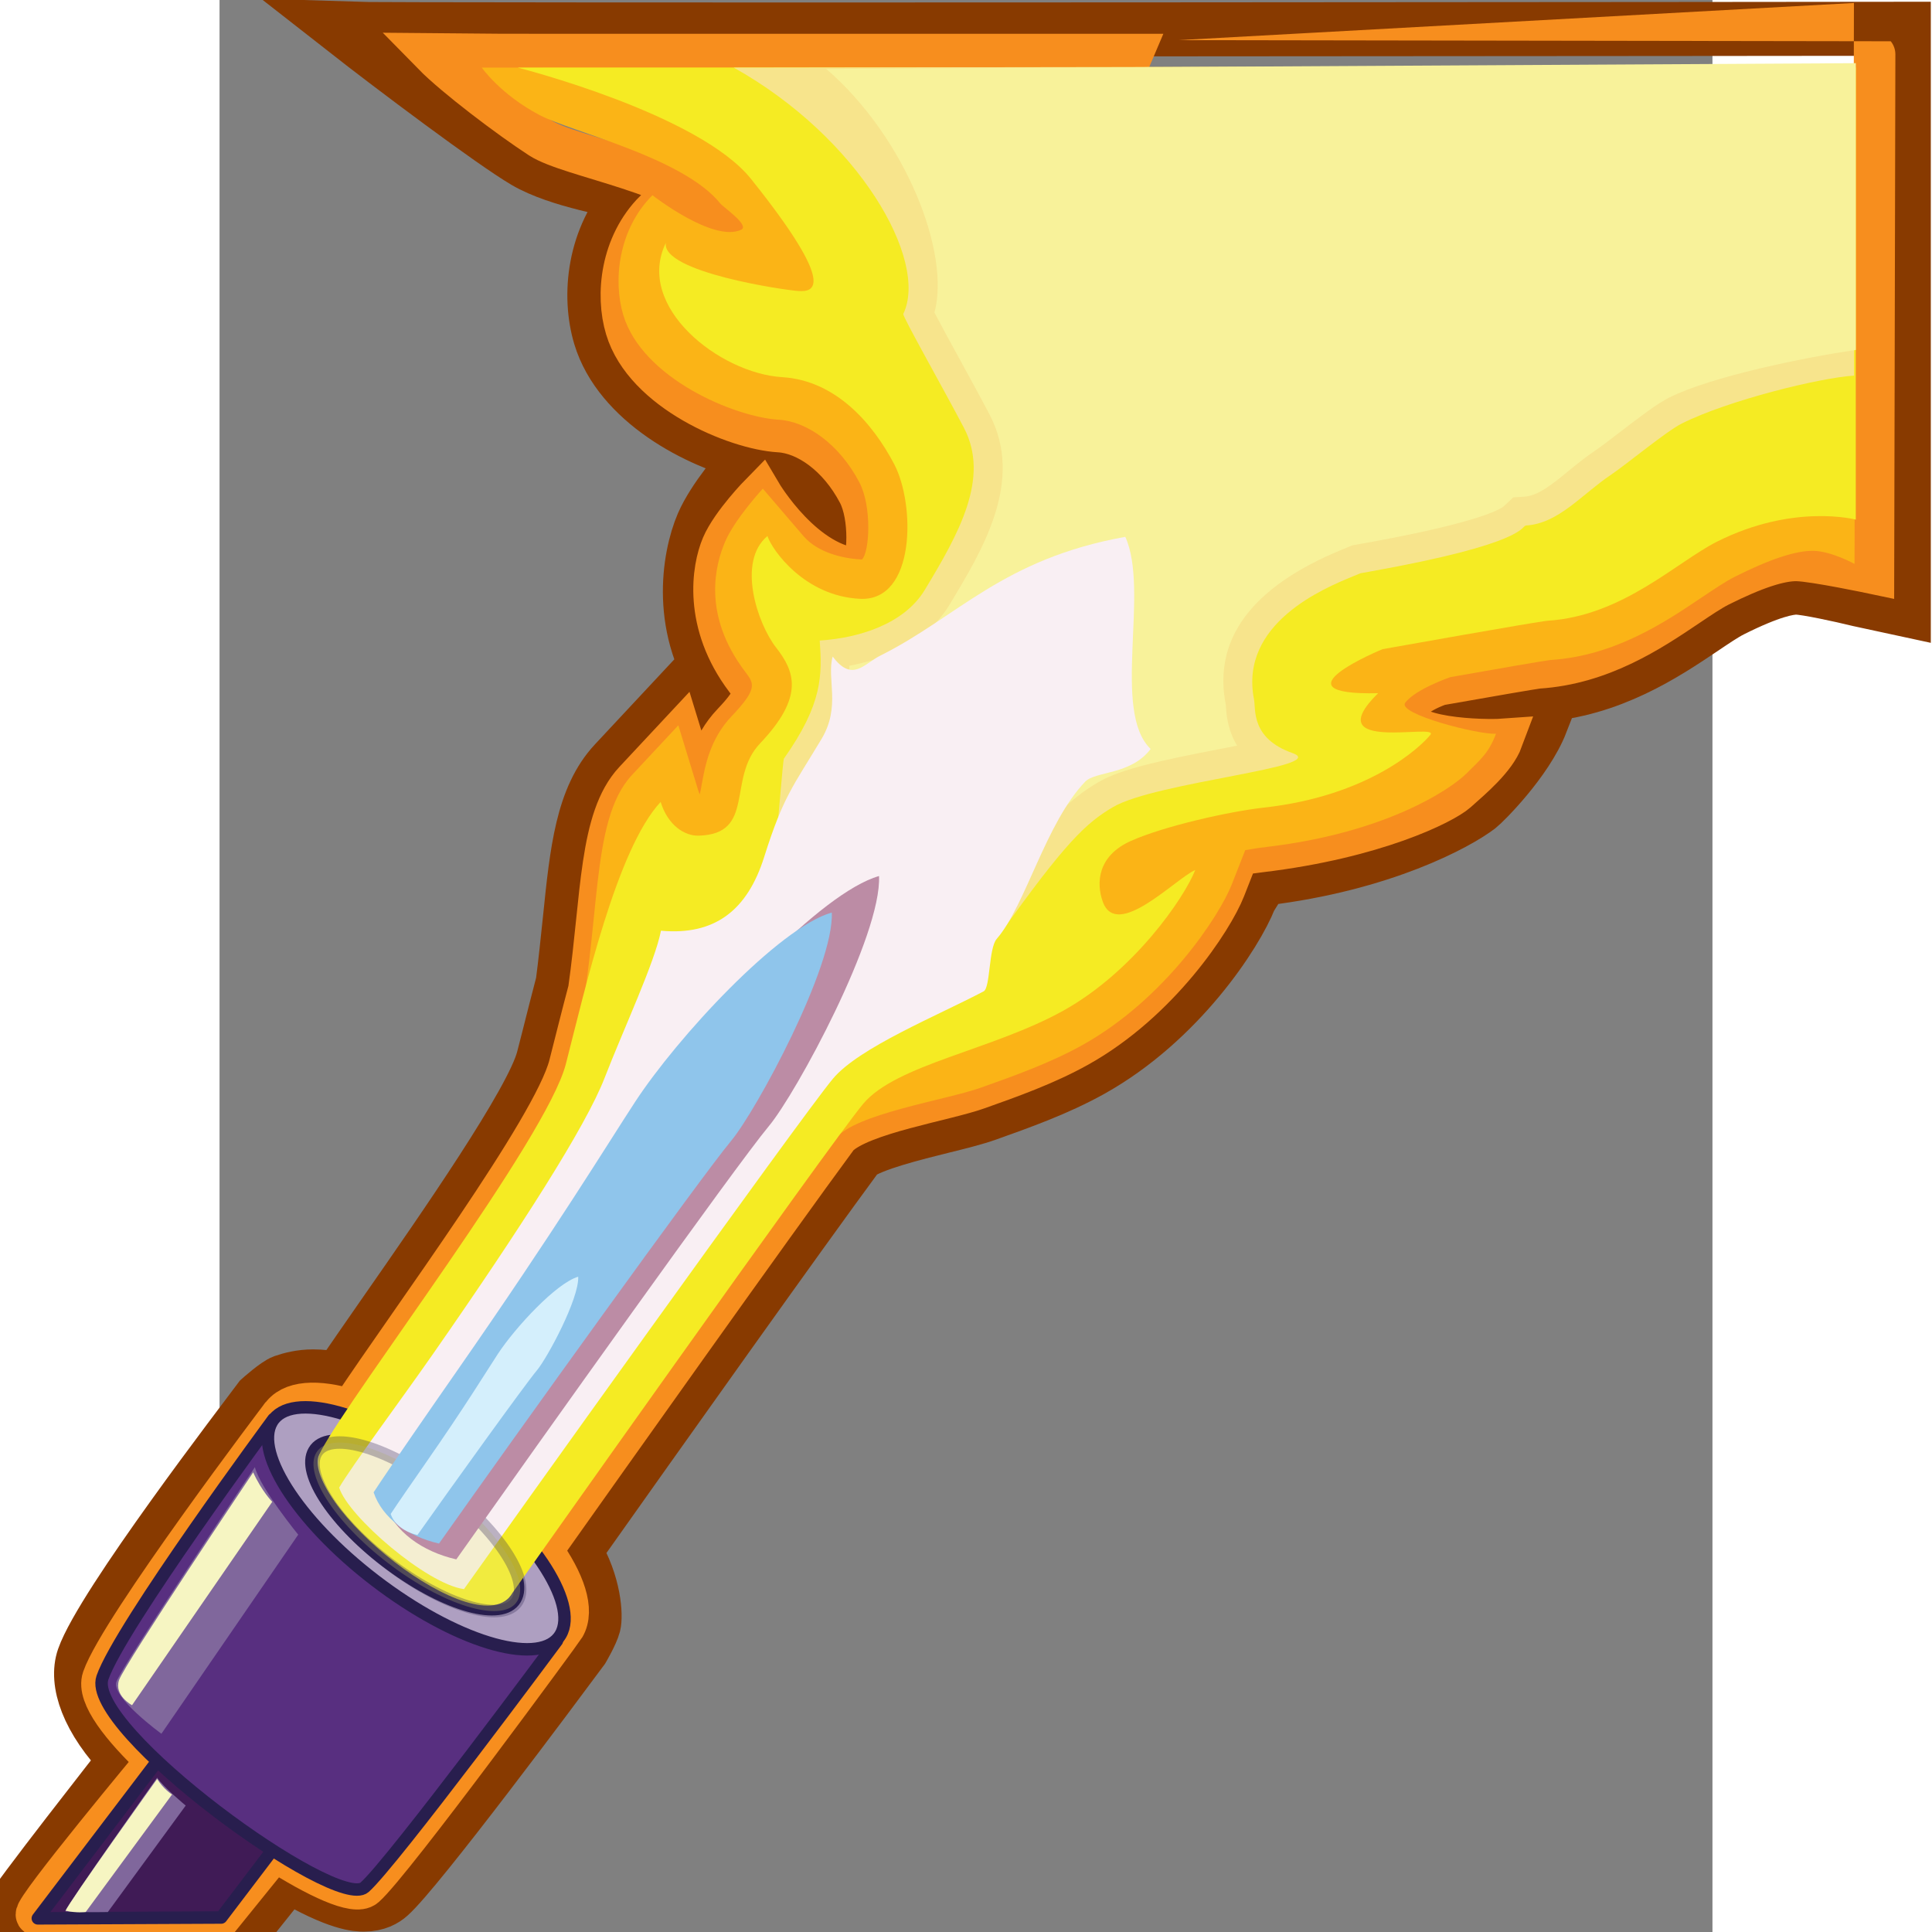 <?xml version="1.0" encoding="UTF-8" standalone="no"?>
<!-- Generator: Adobe Illustrator 15.0.0, SVG Export Plug-In . SVG Version: 6.00 Build 0)  -->
<svg
   xmlns:dc="http://purl.org/dc/elements/1.1/"
   xmlns:cc="http://creativecommons.org/ns#"
   xmlns:rdf="http://www.w3.org/1999/02/22-rdf-syntax-ns#"
   xmlns:svg="http://www.w3.org/2000/svg"
   xmlns="http://www.w3.org/2000/svg"
   xmlns:sodipodi="http://sodipodi.sourceforge.net/DTD/sodipodi-0.dtd"
   xmlns:inkscape="http://www.inkscape.org/namespaces/inkscape"
   version="1.0"
   id="Layer_1"
   x="0px"
   y="0px"
   width="48"
   height="48"
   viewBox="0 0 612 792"
   enable-background="new 0 0 612 792"
   xml:space="preserve"
   sodipodi:version="0.32"
   inkscape:version="0.46"
   sodipodi:docname="Flame_Thrower.svg"
   inkscape:output_extension="org.inkscape.output.svg.inkscape"><rect x="0" y="0" width="612" height="792" fill="#808080" stroke="none"/><defs
   id="defs2471"><inkscape:perspective
     id="perspective10849"
     inkscape:persp3d-origin="306 : 264 : 1"
     inkscape:vp_z="612 : 396 : 1"
     inkscape:vp_y="0 : 1000 : 0"
     inkscape:vp_x="0 : 396 : 1"
     sodipodi:type="inkscape:persp3d" /></defs><sodipodi:namedview
   inkscape:window-height="1538"
   inkscape:window-width="2560"
   inkscape:pageshadow="2"
   inkscape:pageopacity="0.0"
   guidetolerance="10.0"
   gridtolerance="10.0"
   objecttolerance="10.0"
   borderopacity="1.0"
   bordercolor="#666666"
   pagecolor="#ffffff"
   id="base"
   showgrid="false"
   inkscape:zoom="18.666667"
   inkscape:cx="33.200391"
   inkscape:cy="20.290602"
   inkscape:window-x="-8"
   inkscape:window-y="-8"
   inkscape:current-layer="Layer_1" />
















<g
   id="g10852"
   transform="matrix(17.03,0,0,17.03,-4890.851,-6407.118)"><path
     id="path10804"
     d="M 284.939,418.575 C 284.009,417.615 283.715,416.718 283.918,416.132 C 284.362,414.861 287.787,410.405 288.163,409.898 C 288.163,409.898 288.557,409.544 288.729,409.482 C 288.903,409.422 289.149,409.357 289.44,409.357 C 289.633,409.357 289.844,409.379 290.071,409.425 C 290.387,408.957 290.768,408.41 291.175,407.824 C 292.586,405.8 294.717,402.736 294.983,401.708 L 295.118,401.182 C 295.218,400.786 295.329,400.344 295.45,399.885 C 295.514,399.399 295.569,398.861 295.622,398.358 C 295.79,396.717 295.923,395.421 296.702,394.587 L 298.571,392.585 L 298.839,393.461 C 298.907,393.369 298.984,393.278 299.068,393.189 C 299.182,393.07 299.256,392.984 299.303,392.925 C 298.191,391.406 298.474,389.648 298.82,388.842 C 299.088,388.219 299.752,387.467 299.826,387.384 L 300.014,387.174 C 298.703,386.873 296.821,385.882 296.352,384.322 C 296.059,383.346 296.188,381.936 297.12,380.93 C 296.764,380.788 295.378,380.602 294.544,380.113 C 293.77,379.658 291.403,377.885 290.167,376.917 C 291.263,376.957 327.733,376.918 327.733,376.918 L 327.733,390.894 L 326.658,390.662 C 326.179,390.545 325.395,390.377 325.153,390.37 L 325.152,390.37 C 324.965,390.37 324.535,390.441 323.59,390.915 C 323.396,391.013 323.147,391.184 322.883,391.361 C 321.999,391.955 320.672,392.847 318.97,392.954 C 318.955,392.956 317.126,393.099 317.049,393.112 L 319.005,393.621 C 318.641,394.554 317.619,395.56 317.503,395.649 C 316.992,396.043 315.183,397.032 312.323,397.375 C 312.275,397.379 311.992,397.857 311.992,397.857 C 311.664,398.694 310.297,400.805 308.167,401.991 C 307.351,402.445 306.452,402.763 305.662,403.045 C 305.394,403.141 305.003,403.24 304.572,403.346 C 303.934,403.504 302.884,403.766 302.564,404.016 C 301.135,405.954 297.789,410.666 295.742,413.559 C 296.222,414.352 296.254,415.127 296.199,415.339 C 296.144,415.547 295.926,415.917 295.926,415.917 C 295.269,416.804 291.955,421.258 291.28,421.854 C 291.169,421.955 290.971,422.072 290.668,422.072 C 290.507,422.072 290.055,422.072 288.829,421.352 L 287.704,422.759 C 287.704,422.759 283.336,422.828 282.353,422.772 C 282.239,422.765 282.147,422.377 282.147,422.257 C 282.146,422.133 284.939,418.575 284.939,418.575 z M 301.898,388.893 L 301.931,388.998 C 301.947,389.036 302.019,389.091 302.128,389.143 C 302.124,388.883 302.085,388.582 301.991,388.403 C 301.632,387.717 301.106,387.354 300.725,387.279 L 301.898,388.893 z"
     stroke-miterlimit="10"
     style="fill:none;stroke:#883a00;stroke-width:1.3;stroke-linecap:round;stroke-miterlimit:10" /><path
     id="path10806"
     d="M 292.331,377.535 C 292.858,378.073 294.176,379.069 294.908,379.544 C 295.64,380.019 298.402,380.404 299.275,381.494 C 299.343,381.581 299.982,382.015 299.767,382.115 C 299.109,382.426 297.666,381.298 297.666,381.298 C 296.853,382.112 296.731,383.326 296.975,384.132 C 297.427,385.638 299.615,386.553 300.661,386.614 C 301.32,386.652 302.092,387.187 302.569,388.099 C 302.867,388.668 302.81,389.752 302.629,389.925 C 301.277,389.888 300.223,388.103 300.223,388.103 C 300.223,388.103 299.522,388.817 299.289,389.36 C 299.056,389.903 298.838,391.228 299.858,392.577 C 300.072,392.861 300.169,392.975 299.54,393.638 C 299.025,394.178 298.909,394.824 298.833,395.251 C 298.82,395.32 298.805,395.412 298.788,395.486 C 298.774,395.463 298.762,395.431 298.75,395.392 L 298.278,393.852 L 297.179,395.029 C 296.337,395.932 296.4,397.786 296.08,400.052 C 295.901,400.726 295.744,401.364 295.614,401.87 C 295.225,403.384 291.801,407.987 290.356,410.167 C 289.534,409.917 288.897,409.951 288.658,410.343 C 288.662,410.336 288.661,410.327 288.665,410.321 C 288.673,410.307 288.684,410.298 288.692,410.288 C 288.692,410.288 284.805,415.412 284.381,416.627 C 284.24,417.034 284.825,417.795 285.683,418.603 C 285.683,418.603 282.702,422.183 282.784,422.319 C 282.847,422.423 283.279,422.348 283.279,422.348 L 287.241,422.328 L 288.51,420.759 C 289.556,421.427 290.458,421.844 290.691,421.637 C 291.351,421.056 295.459,415.442 295.49,415.386 C 295.727,414.988 295.496,414.304 294.951,413.545 C 296.477,411.391 300.513,405.699 302.082,403.571 C 302.66,403.021 304.643,402.717 305.443,402.431 C 306.212,402.158 307.081,401.849 307.849,401.421 C 309.807,400.333 311.097,398.355 311.386,397.618 L 311.705,396.805 C 311.902,396.769 312.086,396.743 312.243,396.725 C 315,396.396 316.651,395.57 316.975,395.283 C 317.34,394.958 317.898,394.49 318.071,394.025 C 317.665,394.054 315.596,394.025 315.728,393.342 C 315.803,392.954 316.561,392.707 316.561,392.707 C 317.756,392.496 318.785,392.319 318.926,392.302 C 320.456,392.205 321.647,391.405 322.517,390.819 C 322.807,390.624 323.08,390.439 323.295,390.331 C 324.126,389.914 324.753,389.704 325.171,389.716 C 325.589,389.728 327.002,390.026 327.002,390.026 L 327.03,377.533 C 327.032,377.535 292.939,377.546 292.331,377.535 z"
     stroke-miterlimit="10"
     style="fill:none;stroke:#f78e1e;stroke-linecap:round;stroke-miterlimit:10" /><polygon
     id="polygon10808"
     points="282.816,422.403 286.256,417.877 289.051,419.986 287.23,422.383 282.816,422.403 "
     stroke-miterlimit="10"
     style="fill:#401b56;stroke:#281e4e;stroke-width:0.3;stroke-linecap:round;stroke-linejoin:round;stroke-miterlimit:10" /><path
     id="path10810"
     d="M 291.116,414.372 C 289.197,412.959 288.01,411.19 288.463,410.427 C 288.471,410.413 288.483,410.404 288.49,410.392 L 288.486,410.389 C 288.486,410.389 284.801,415.373 284.372,416.608 C 283.942,417.841 290.011,422.247 290.682,421.655 C 291.352,421.063 295.311,415.721 295.311,415.721 L 295.282,415.698 C 294.664,416.226 292.89,415.68 291.116,414.372 z"
     stroke-miterlimit="10"
     style="fill:#582f80;stroke:#281e4e;stroke-width:0.3;stroke-linecap:round;stroke-linejoin:round;stroke-miterlimit:10" /><path
     id="path10812"
     d="M 295.398,415.575 C 294.947,416.342 293.023,415.814 291.105,414.399 C 289.186,412.985 287.998,411.218 288.451,410.453 C 288.904,409.689 290.826,410.214 292.744,411.629 C 294.664,413.044 295.852,414.81 295.398,415.575 z"
     stroke-miterlimit="10"
     style="fill:#ae9fc1;stroke:#281e4e;stroke-width:0.3;stroke-linecap:round;stroke-linejoin:round;stroke-miterlimit:10" /><path
     id="path10814"
     d="M 294.309,414.718 C 293.993,415.25 292.654,414.885 291.317,413.898 C 289.981,412.916 289.152,411.682 289.468,411.15 C 289.783,410.615 291.122,410.983 292.459,411.968 C 293.797,412.953 294.625,414.185 294.309,414.718 z"
     stroke-miterlimit="10"
     style="fill:#e7ea81;stroke:#281e4e;stroke-width:0.3;stroke-linecap:round;stroke-linejoin:round;stroke-miterlimit:10" /><path
     id="path10816"
     d="M 295.747,401.448 C 296.398,398.491 296.086,395.988 297.117,394.882 L 298.234,393.685 L 298.713,395.25 C 298.726,395.291 298.739,395.323 298.751,395.347 C 298.769,395.271 298.784,395.18 298.797,395.108 C 298.876,394.673 298.993,394.016 299.516,393.467 C 300.155,392.795 300.058,392.678 299.839,392.39 C 298.802,391.02 299.124,389.817 299.36,389.266 C 299.596,388.714 300.268,387.988 300.268,387.988 L 301.258,389.143 C 301.587,389.514 302.164,389.671 302.654,389.693 C 302.839,389.518 302.896,388.417 302.593,387.839 C 302.108,386.911 301.322,386.368 300.653,386.329 C 299.59,386.266 297.368,385.337 296.908,383.806 C 296.662,382.987 296.783,381.753 297.611,380.925 C 297.611,380.925 299.076,382.071 299.746,381.756 C 299.963,381.654 299.316,381.213 299.245,381.125 C 298.358,380.018 295.683,379.409 294.897,378.997 C 293.958,378.505 293.503,377.853 293.503,377.853 L 326.575,377.827 L 326.547,389.799 C 326.547,389.799 325.994,389.497 325.569,389.485 C 325.144,389.473 324.506,389.686 323.662,390.11 C 323.445,390.22 323.166,390.407 322.87,390.606 C 321.986,391.201 320.776,392.015 319.222,392.113 C 319.076,392.13 318.032,392.31 316.818,392.525 C 316.818,392.525 315.966,392.818 315.73,393.144 C 315.536,393.412 317.503,393.916 317.917,393.887 C 317.74,394.36 317.525,394.525 317.215,394.835 C 316.804,395.248 315.231,396.274 312.43,396.608 C 312.268,396.627 312.082,396.653 311.88,396.69 L 311.556,397.516 C 311.263,398.263 309.951,400.275 307.96,401.382 C 307.182,401.816 306.296,402.13 305.516,402.407 C 304.666,402.71 302.488,403.031 302.014,403.637 C 300.951,404.996 295.747,401.448 295.747,401.448 z"
     style="fill:#fbb416" /><path
     id="path10818"
     d="M 294.245,414.563 C 294.245,414.563 301.887,403.748 302.682,402.798 C 303.477,401.847 305.801,401.5 307.502,400.553 C 309.205,399.605 310.418,397.83 310.677,397.167 C 310.194,397.382 308.789,398.862 308.452,397.933 C 308.288,397.479 308.326,396.824 309.132,396.466 C 309.938,396.108 311.493,395.759 312.326,395.666 C 314.847,395.387 316.085,394.221 316.334,393.917 C 316.586,393.613 313.59,394.382 315.078,392.912 C 312.471,392.969 315.185,391.852 315.185,391.852 C 315.185,391.852 318.929,391.183 319.164,391.167 C 320.966,391.052 322.268,389.751 323.238,389.263 C 325.082,388.336 326.577,388.733 326.577,388.733 L 326.577,377.852 L 294.366,377.852 C 294.366,377.852 298.722,378.956 299.984,380.533 C 302.116,383.197 301.454,383.245 301.137,383.231 C 300.823,383.216 297.819,382.777 297.934,382.071 C 297.184,383.608 299.228,385.212 300.733,385.304 C 302.034,385.383 302.924,386.431 303.432,387.402 C 303.94,388.372 303.95,390.702 302.611,390.64 C 301.272,390.578 300.489,389.464 300.379,389.129 C 299.639,389.745 300.138,391.237 300.585,391.81 C 301.032,392.382 301.278,392.987 300.201,394.121 C 299.397,394.965 300.108,396.306 298.718,396.341 C 298.394,396.35 297.984,396.1 297.808,395.529 C 296.749,396.664 295.988,400.044 295.526,401.839 C 295.065,403.632 290.41,409.697 289.635,411.147 C 288.988,412.359 293.469,415.945 294.245,414.563 z"
     style="fill:#f5eb23" /><path
     id="path10820"
     d="M 300.616,396.145 C 300.631,396.062 300.75,394.576 300.773,394.49 C 301.72,393.149 301.692,392.469 301.638,391.644 C 302.565,391.585 303.664,391.254 304.164,390.429 C 304.984,389.073 305.742,387.731 305.109,386.524 C 304.618,385.586 303.624,383.835 303.649,383.782 C 304.268,382.495 302.583,379.537 299.567,377.852 L 326.536,377.813 L 326.536,385.267 C 325.732,385.315 323.506,385.858 322.387,386.421 C 322.011,386.611 321.061,387.4 320.69,387.65 C 319.973,388.131 319.428,388.825 318.639,388.875 C 318.519,388.883 318.701,389.301 314.853,389.989 L 314.653,390.025 L 314.466,390.102 C 313.787,390.381 311.729,391.228 312.092,393.065 C 312.137,393.291 312.009,393.997 313.015,394.352 C 313.963,394.686 309.73,395.045 308.697,395.653 C 308.047,396.036 307.554,396.501 305.978,398.709 C 305.931,398.772 305.818,398.339 305.11,398.591 C 303.803,399.055 300.313,397.846 300.616,396.145 z"
     style="fill:#f7e48c" /><path
     id="path10822"
     d="M 304.414,397.997 C 303.501,397.997 302.079,397.514 301.5,396.821 C 301.252,396.526 301.287,396.331 301.299,396.268 C 301.305,396.229 301.332,395.948 301.362,395.616 C 301.388,395.306 301.419,394.946 301.44,394.745 C 302.155,393.695 302.335,392.974 302.35,392.251 C 303.127,392.106 304.184,391.734 304.758,390.788 C 305.563,389.457 306.563,387.803 305.725,386.202 C 305.529,385.828 305.254,385.326 304.995,384.852 C 304.784,384.467 304.536,384.012 304.399,383.75 C 304.789,382.312 303.707,379.538 301.795,377.884 L 326.578,377.746 L 326.578,384.649 C 325.353,384.827 323.101,385.285 322.077,385.8 C 321.802,385.939 321.401,386.241 320.864,386.654 C 320.639,386.827 320.433,386.986 320.302,387.073 C 320.074,387.227 319.86,387.4 319.651,387.571 C 319.264,387.887 318.929,388.161 318.596,388.181 L 318.333,388.198 L 318.096,388.419 C 318.046,388.461 317.58,388.795 314.731,389.304 L 314.458,389.353 L 314.203,389.458 C 312.037,390.35 311.099,391.607 311.413,393.196 C 311.425,393.397 311.449,393.788 311.685,394.174 C 311.543,394.202 311.404,394.229 311.275,394.254 C 309.905,394.519 308.892,394.731 308.345,395.053 C 307.624,395.478 307.09,395.991 305.749,397.836 C 305.675,397.823 305.595,397.816 305.508,397.816 C 305.313,397.816 305.101,397.855 304.878,397.934 C 304.815,397.959 304.67,397.997 304.414,397.997 z"
     style="fill:#f8f29a" /><path
     id="path10824"
     d="M 293.074,414.478 C 292.18,414.36 290.283,412.727 290.07,412.034 C 290.369,411.519 291.562,409.917 292.33,408.815 C 294.468,405.747 296.009,403.333 296.457,402.178 C 296.92,400.984 297.669,399.387 297.816,398.629 C 299.118,398.748 299.898,398.131 300.3,396.855 C 300.763,395.388 300.993,395.16 301.679,394.017 C 302.154,393.228 301.798,392.558 301.95,392.03 C 302.423,392.661 302.704,392.202 303.098,392.006 C 304.95,391.083 306.036,389.68 308.993,389.148 C 309.584,390.449 308.658,393.347 309.603,394.254 C 309.13,394.884 308.273,394.784 308.027,395.042 C 307.07,396.044 306.602,398.011 305.897,398.827 C 305.702,399.054 305.747,400.003 305.583,400.089 C 304.472,400.674 302.583,401.441 301.955,402.192 C 301.177,403.124 293.88,413.339 293.074,414.478 z"
     style="fill:#f9eff3" /><ellipse
     id="ellipse10826"
     ry="0.325"
     rx="0.931"
     cy="412.802"
     cx="291.991"
     stroke-miterlimit="10"
     transform="matrix(0.819,0.573,-0.573,0.819,289.422,-92.824)"
     sodipodi:cx="291.991"
     sodipodi:cy="412.802"
     sodipodi:rx="0.93099999"
     sodipodi:ry="0.32499999"
     style="fill:#e7e861;stroke:#000000;stroke-width:0.1;stroke-linecap:round;stroke-linejoin:round;stroke-miterlimit:10" /><path
     id="path10828"
     d="M 294.359,414.763 C 294.045,415.294 292.704,414.929 291.368,413.943 C 290.031,412.96 289.203,411.726 289.518,411.195 C 289.833,410.66 291.173,411.028 292.509,412.012 C 293.848,412.998 294.676,414.229 294.359,414.763 z"
     stroke-miterlimit="10"
     style="opacity:0.3;fill:#e7ea81;stroke:#281e4e;stroke-width:0.3;stroke-linecap:round;stroke-linejoin:round;stroke-miterlimit:10" /><path
     id="path10830"
     d="M 292.889,413.762 C 292.071,413.575 291.389,413.092 291.162,412.41 C 291.56,411.802 292.578,410.264 293.171,409.413 C 295.805,405.633 297.141,403.434 297.88,402.303 C 298.986,400.61 301.66,397.711 303.065,397.313 C 303.131,398.739 301.071,402.548 300.408,403.339 C 299.611,404.295 294.955,410.839 292.889,413.762 z"
     style="fill:#bc8ca5" /><path
     id="path10832"
     d="M 292.473,413.381 C 291.727,413.211 291.106,412.767 290.899,412.148 C 291.262,411.592 292.36,410.008 292.9,409.233 C 295.303,405.783 296.522,403.776 297.197,402.744 C 298.208,401.2 300.647,398.556 301.928,398.191 C 301.987,399.492 300.108,402.967 299.503,403.69 C 298.777,404.56 294.359,410.71 292.473,413.381 z"
     style="fill:#8fc5eb" /><path
     id="path10834"
     d="M 291.954,413.175 C 291.649,413.106 291.394,412.922 291.31,412.669 C 291.458,412.442 291.908,411.793 292.128,411.477 C 293.112,410.065 293.61,409.244 293.887,408.821 C 294.3,408.189 295.299,407.107 295.824,406.958 C 295.847,407.49 295.08,408.912 294.832,409.209 C 294.535,409.563 292.727,412.08 291.954,413.175 z"
     style="fill:#d4effc" /><path
     id="path10836"
     d="M 288.041,411.542 C 288.166,412.042 289.084,413.167 289.084,413.167 L 285.791,417.959 C 285.791,417.959 284.583,417.084 284.708,416.709 C 284.833,416.334 288.041,411.542 288.041,411.542 z"
     style="fill:#80679c" /><path
     id="path10838"
     d="M 288,411.667 C 288.208,412.125 288.459,412.376 288.459,412.376 L 285.084,417.272 C 285.084,417.272 284.646,417.043 284.771,416.668 C 284.896,416.293 288,411.667 288,411.667 z"
     style="fill:#f6f5c2" /><path
     id="path10840"
     d="M 285.688,419.016 C 285.844,419.25 286.376,419.688 286.376,419.688 L 284.501,422.251 C 284.501,422.251 283.86,422.267 283.476,422.233 C 283.547,422.034 285.688,419.016 285.688,419.016 z"
     style="fill:#80679c" /><path
     id="path10842"
     d="M 285.688,419.047 C 285.844,419.297 286.047,419.422 286.047,419.422 L 283.969,422.25 C 283.969,422.25 283.75,422.281 283.485,422.219 C 283.557,422.021 285.688,419.047 285.688,419.047 z"
     style="fill:#f6f5c2" /></g></svg>